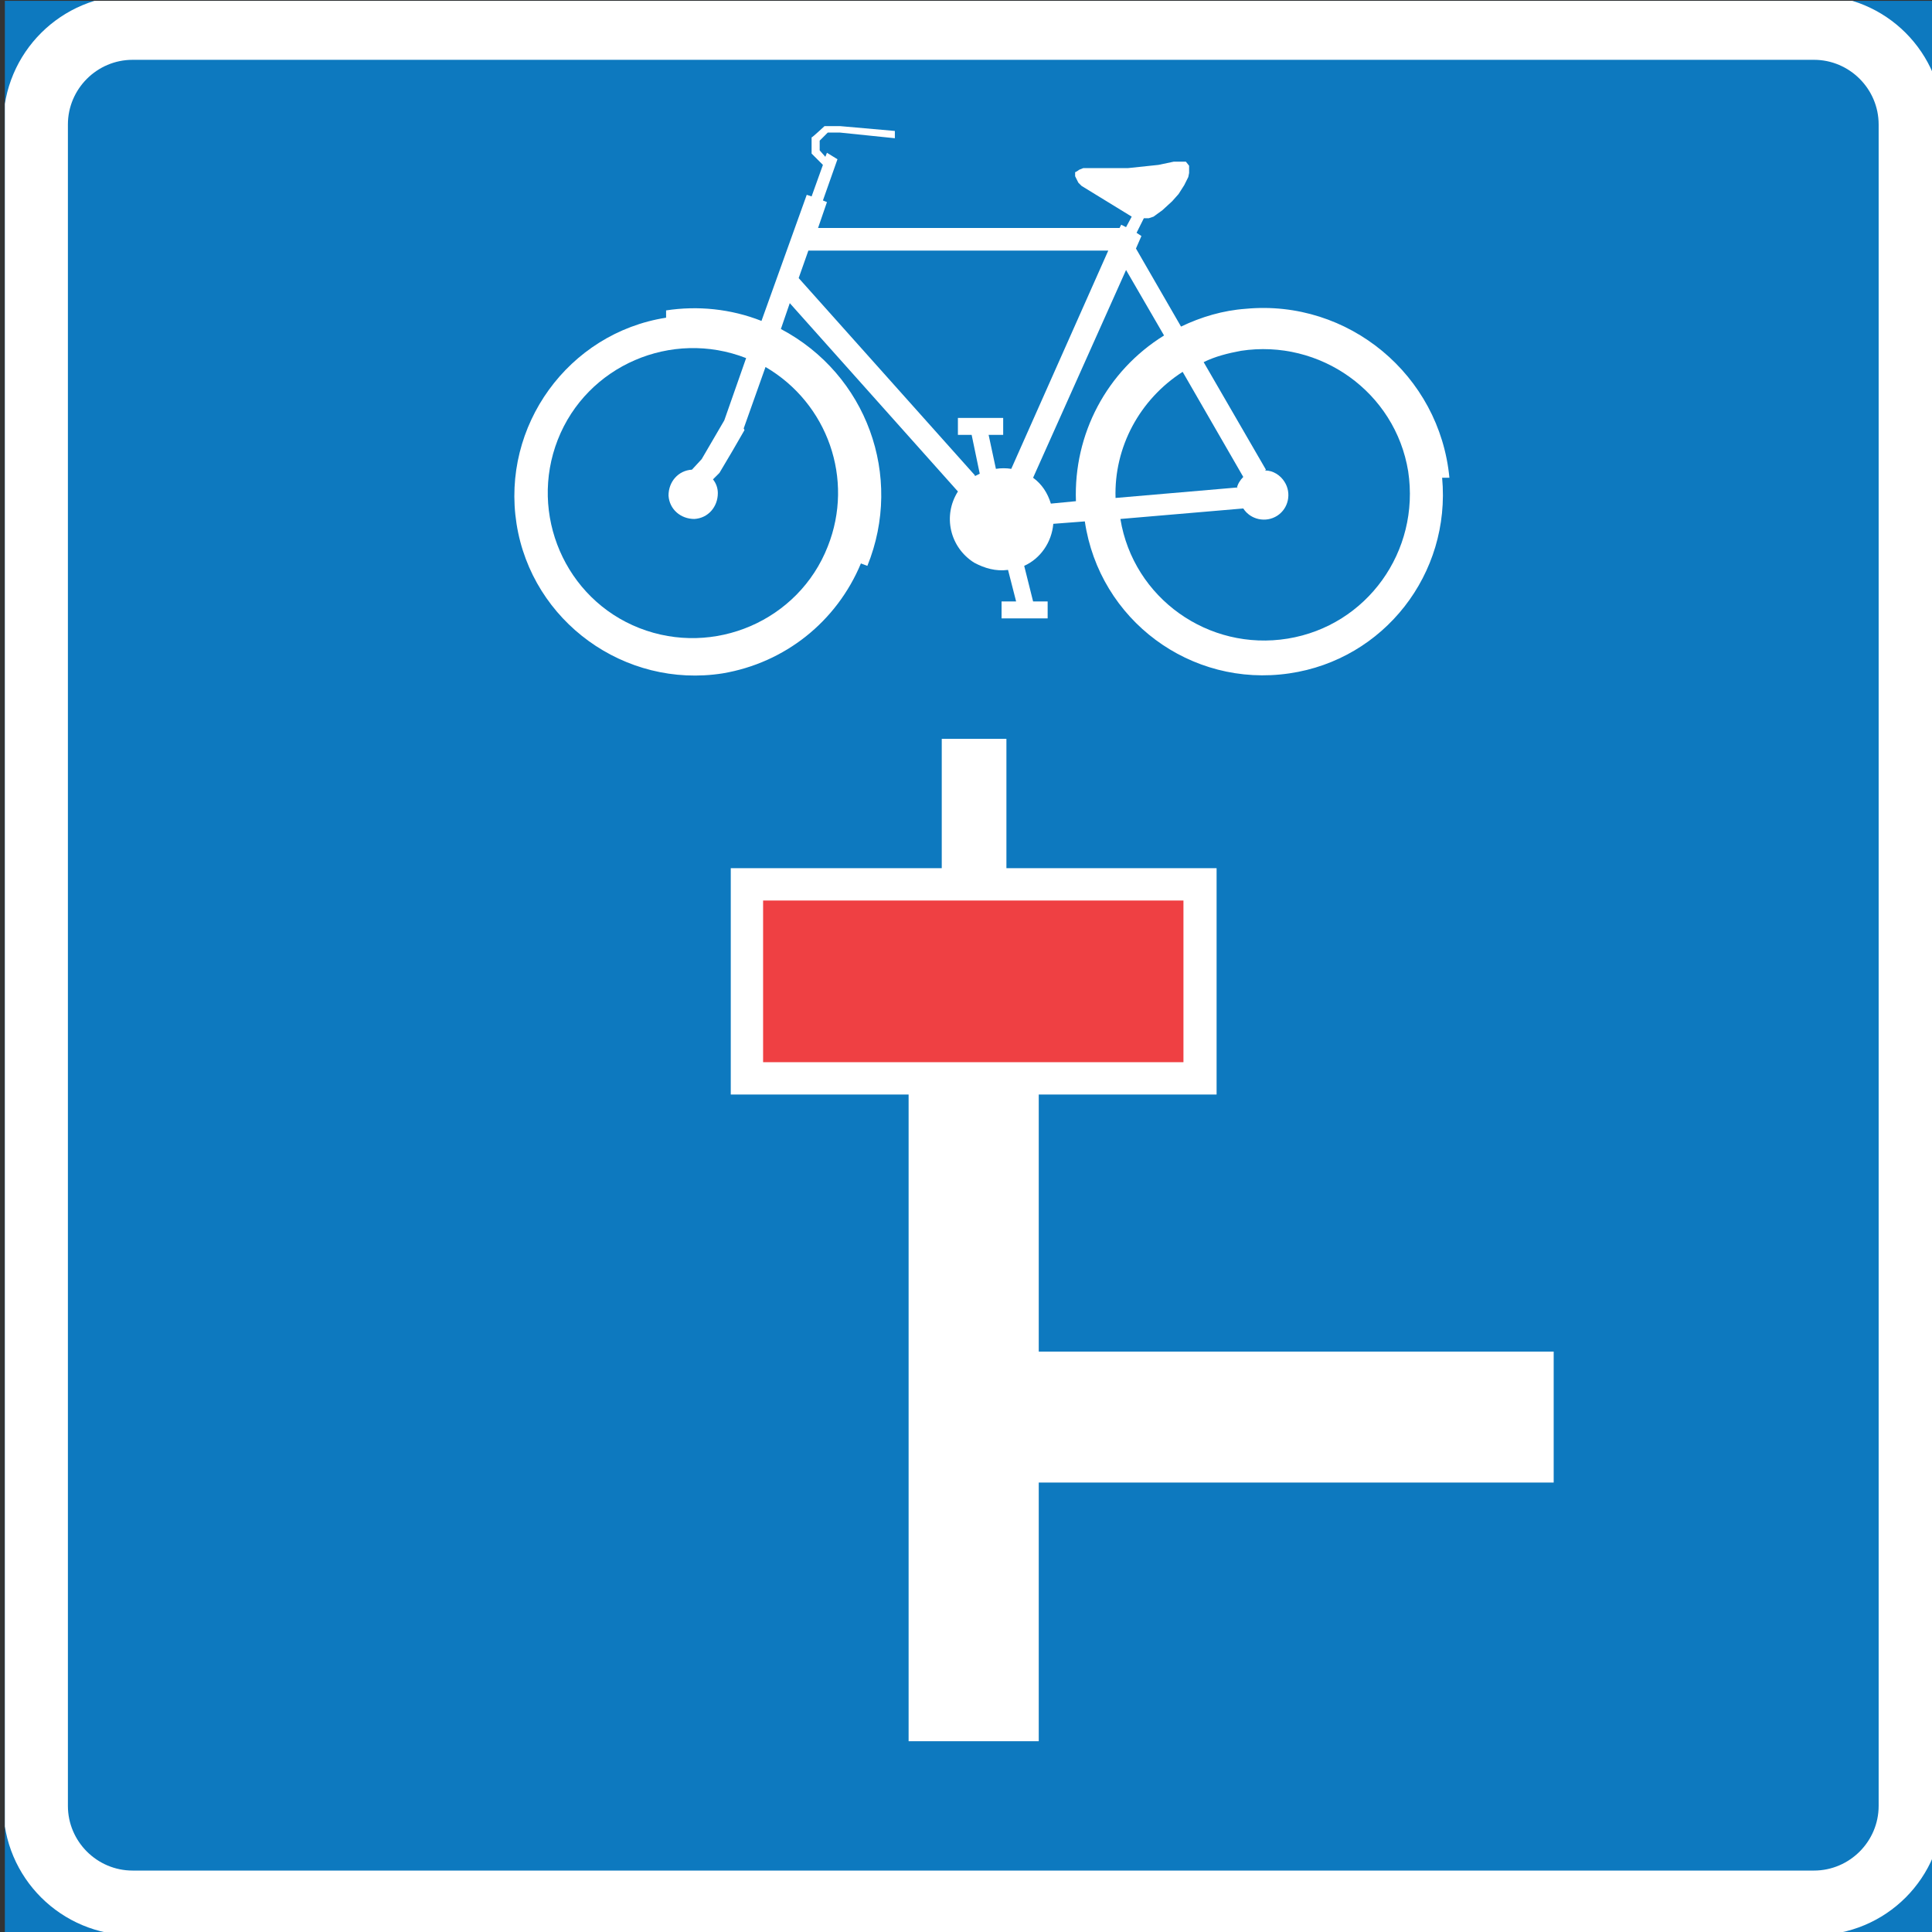 <?xml version="1.0" encoding="UTF-8"?>
<svg xmlns="http://www.w3.org/2000/svg" version="1.1" xmlns:xlink="http://www.w3.org/1999/xlink" viewBox="0 0 239 239">
  <rect x="0" y="0" width="239" height="239" fill="#333333" stroke="none"/>
  <defs>
    <style>
      .cls-1 {
        fill: #ef4043;
      }

      .cls-2, .cls-3 {
        fill: #fff;
      }

      .cls-3 {
        fill-rule: evenodd;
      }

      .cls-4 {
        fill: none;
      }

      .cls-5 {
        clip-path: url(#clippath-1);
      }

      .cls-6 {
        fill: #0d79bf;
      }

      .cls-7 {
        clip-path: url(#clippath);
      }
    </style>
    <clipPath id="clippath">
      <rect class="cls-4" x=".6" y=".1" width="239" height="239"/>
    </clipPath>
    <clipPath id="clippath-1">
      <rect class="cls-4" x=".6" y=".1" width="239" height="239"/>
    </clipPath>
  </defs>
  <!-- Generator: Adobe Illustrator 28.7.1, SVG Export Plug-In . SVG Version: 1.2.0 Build 142)  -->
  <g>
    <g id="Layer_1">
      <g class="cls-7">
        <rect class="cls-6" x=".6" y=".1" width="239" height="239"/>
        <g class="cls-5">
          <path class="cls-2" d="M224.4-.6H16.4C7.6-.6.4,6.5.4,15.4v208c0,8.9,7.2,16,16,16h208c8.9,0,16-7.1,16-16V15.4c0-8.9-7.1-16-16-16"/>
          <path class="cls-6" d="M224.4,7.4H16.4c-4.4,0-8,3.6-8,8v208c0,4.4,3.6,8,8,8h208c4.4,0,8-3.6,8-8V15.4c0-4.4-3.6-8-8-8"/>
          <polygon class="cls-2" points="128.5 215.4 112.4 215.4 112.4 135.4 90.4 135.4 90.4 107.4 116.5 107.4 116.5 91.4 124.5 91.4 124.5 107.4 150.5 107.4 150.5 135.4 128.5 135.4 128.5 215.4"/>
          <path class="cls-2" d="M140.5,30.7l5.6,9.7c2.5-1.2,5.2-2,8-2.2,12.7-1.2,24,8.2,25.2,20.9h-.9c1.1,11.9-7.2,22.5-18.9,24.2-12.2,1.8-23.5-6.6-25.3-18.8l-3.9.3c-.2,2.3-1.6,4.3-3.6,5.2l1.1,4.4h1.8v2.1h-5.7v-2.1h1.8l-1-3.9c-1.5.2-2.9-.2-4.2-.9-3-1.9-3.9-5.8-2-8.8l-20.8-23.3-1.1,3.2c10.6,5.6,15.2,18.2,10.7,29.3l-.8-.3c-3,7.2-9.4,12.3-17.1,13.6-12.1,1.9-23.6-6.4-25.5-18.5-1.9-12.1,6.4-23.6,18.5-25.5v-.9c3.9-.6,8-.2,11.8,1.3l5.6-15.6.6.2,1.4-3.9-1.4-1.4v-2c.1,0,1.6-1.4,1.6-1.4h1.9c0,0,6.8.6,6.8.6v.9c0,0-6.8-.7-6.8-.7h-1.5c0,0-1,1-1,1v1.2c0,0,.7.8.7.8l.2-.5,1.3.8-1.8,5.1.5.2-1.1,3.2h37.3l.2-.4.6.3.7-1.3-6.2-3.8-.4-.4-.4-.8v-.5c.1,0,.5-.3.5-.3l.5-.2h1c0,0,1.9,0,1.9,0h2.6c0,0,3.8-.4,3.8-.4l1.9-.4h1.1c0,0,.4,0,.4,0l.4.5v.9s-.1.5-.1.5l-.5,1-.7,1.1-.8.9-1.2,1.1-1.1.8-.6.2h-.6c0,0-.9,1.8-.9,1.8l.6.4-.7,1.6Z"/>
          <path class="cls-6" d="M156.5,58.2c1,0,1.9.6,2.4,1.4.9,1.4.5,3.3-.9,4.2-1.4.9-3.3.5-4.2-.9l-15.2,1.3c1.6,9.8,10.9,16.4,20.7,14.8,9.8-1.6,16.4-10.8,14.9-20.7-1.6-9.8-10.9-16.4-20.7-14.9-1.6.3-3.2.7-4.6,1.4l7.7,13.3Z"/>
          <path class="cls-6" d="M130,62.3l3.1-.3c-.3-8.3,3.8-16.1,10.9-20.5l-4.7-8.1-11.5,25.7c1.1.8,1.8,1.9,2.2,3.2"/>
          <rect class="cls-1" x="94.4" y="111.4" width="52" height="20"/>
          <path class="cls-6" d="M153,60.4c.1-.5.4-1,.8-1.4l-7.5-13c-5.3,3.4-8.5,9.3-8.3,15.6l15.1-1.3Z"/>
          <path class="cls-6" d="M120.6,58.8l-21.8-24.4,1.2-3.4h37.1l-12,27c-.6-.1-1.3-.1-1.9,0l-.9-4.2h1.8v-2.1h-5.6v2.1h1.7l1,4.8c-.2.1-.4.2-.6.3"/>
          <path class="cls-6" d="M92.1,53.2l-1.5,2.6-1.6,2.7-.8.8c.4.5.6,1.1.6,1.7,0,1.7-1.2,3.1-2.9,3.2-1.7,0-3.1-1.2-3.2-2.9,0-1.7,1.2-3.1,2.9-3.2l1.2-1.3,1.4-2.4,1.4-2.4,2.7-7.7c-9.2-3.6-19.7.9-23.3,10.1-3.6,9.2.9,19.7,10.1,23.3,9.2,3.6,19.7-.9,23.3-10.1,3.3-8.3,0-17.7-7.7-22.2l-2.7,7.6Z"/>
          <polyline class="cls-3" points="192.2 183.4 192.2 183.4 128.1 183.4 128.1 167.2 192.2 167.2"/>
        </g>
      </g>
    </g>
  </g>
</svg>